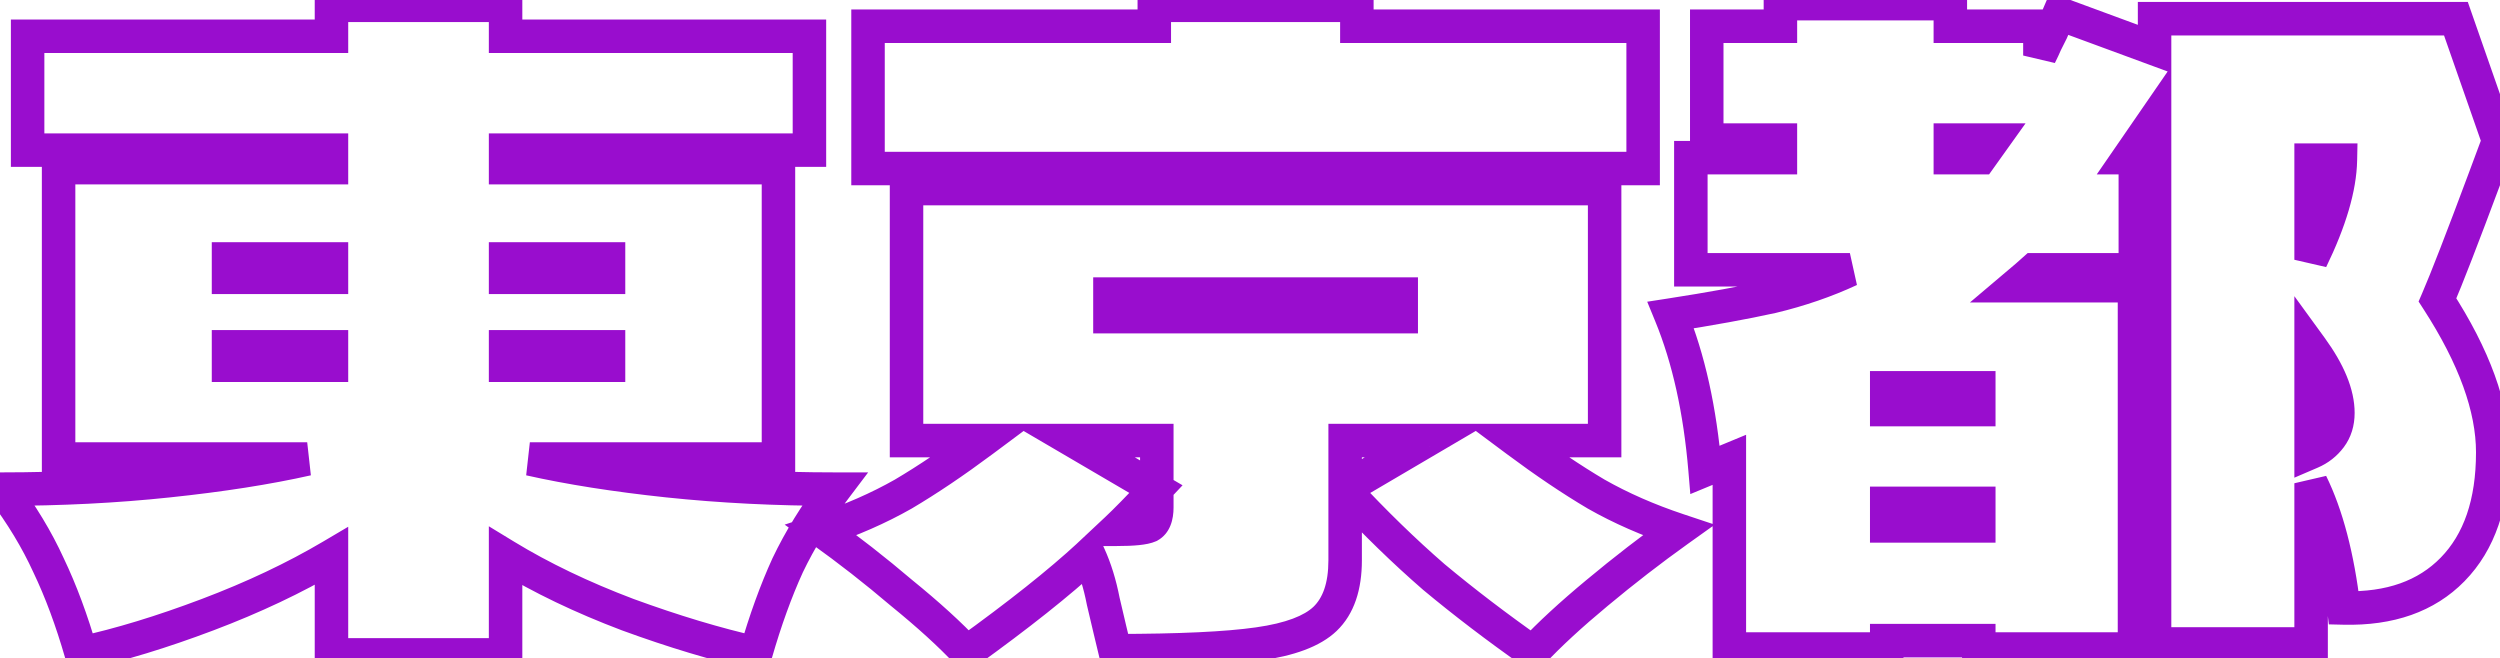 <svg width="448" height="118" viewBox="0 0 448 118" fill="none" xmlns="http://www.w3.org/2000/svg">
<path d="M149.55 87.65L151.944 89.459L155.577 84.65H149.55V87.65ZM141.15 101.3L138.444 100.006L138.432 100.03L138.421 100.054L141.15 101.3ZM135.45 117.05L134.79 119.977L137.55 120.598L138.333 117.881L135.45 117.05ZM112.5 110.15L111.439 112.956L111.454 112.962L111.469 112.967L112.5 110.15ZM90.6 99.65L92.161 97.088L87.6 94.309V99.65H90.6ZM90.6 117.35V120.35H93.6V117.35H90.6ZM59.4 117.35H56.4V120.35H59.4V117.35ZM59.4 99.65H62.4V94.393L57.874 97.067L59.4 99.65ZM37.2 110.15L36.139 107.344L37.2 110.15ZM14.55 117.05L11.667 117.881L12.444 120.578L15.187 119.982L14.55 117.05ZM8.7 101.3L5.971 102.546L5.982 102.57L5.994 102.594L8.7 101.3ZM0.45 87.65V84.65H-5.577L-1.944 89.459L0.45 87.65ZM30.15 86.15L29.836 83.166L29.833 83.167L30.15 86.15ZM55.05 82.25L55.709 85.177L55.05 79.25V82.25ZM10.5 82.25H7.5V85.25H10.5V82.25ZM10.5 30.05V27.05H7.5V30.05H10.5ZM59.4 30.05V33.05H62.4V30.05H59.4ZM59.4 26.9H62.4V23.9H59.4V26.9ZM4.95 26.9H1.95V29.9H4.95V26.9ZM4.95 6.5V3.5H1.95V6.5H4.95ZM59.4 6.5V9.5H62.4V6.5H59.4ZM59.4 0.95V-2.05H56.4V0.95H59.4ZM90.6 0.95H93.6V-2.05H90.6V0.95ZM90.6 6.5H87.6V9.5H90.6V6.5ZM145.05 6.5H148.05V3.5H145.05V6.5ZM145.05 26.9V29.9H148.05V26.9H145.05ZM90.6 26.9V23.9H87.6V26.9H90.6ZM90.6 30.05H87.6V33.05H90.6V30.05ZM139.5 30.05H142.5V27.05H139.5V30.05ZM139.5 82.25V85.25H142.5V82.25H139.5ZM94.95 82.25V79.25L94.29 85.177L94.95 82.25ZM119.7 86.15L119.383 89.133L119.386 89.133L119.7 86.15ZM59.4 49.7V52.7H62.4V49.7H59.4ZM59.4 46.4H62.4V43.4H59.4V46.4ZM40.95 46.4V43.4H37.95V46.4H40.95ZM40.95 49.7H37.95V52.7H40.95V49.7ZM109.05 49.7V52.7H112.05V49.7H109.05ZM109.05 46.4H112.05V43.4H109.05V46.4ZM90.6 46.4V43.4H87.6V46.4H90.6ZM90.6 49.7H87.6V52.7H90.6V49.7ZM59.4 62.15H62.4V59.15H59.4V62.15ZM40.95 62.15V59.15H37.95V62.15H40.95ZM40.95 65.45H37.95V68.45H40.95V65.45ZM59.4 65.45V68.45H62.4V65.45H59.4ZM90.6 62.15V59.15H87.6V62.15H90.6ZM90.6 65.45H87.6V68.45H90.6V65.45ZM109.05 65.45V68.45H112.05V65.45H109.05ZM109.05 62.15H112.05V59.15H109.05V62.15ZM147.156 85.841C143.648 90.485 140.739 95.206 138.444 100.006L143.856 102.594C145.961 98.194 148.652 93.815 151.944 89.459L147.156 85.841ZM138.421 100.054C136.248 104.813 134.3 110.206 132.567 116.219L138.333 117.881C140 112.094 141.852 106.987 143.879 102.546L138.421 100.054ZM136.11 114.123C129.157 112.557 121.633 110.297 113.531 107.333L111.469 112.967C119.767 116.003 127.543 118.343 134.79 119.977L136.11 114.123ZM113.561 107.344C105.506 104.299 98.378 100.877 92.161 97.088L89.039 102.212C95.622 106.223 103.094 109.801 111.439 112.956L113.561 107.344ZM87.6 99.65V117.35H93.6V99.65H87.6ZM90.6 114.35H59.4V120.35H90.6V114.35ZM62.4 117.35V99.65H56.4V117.35H62.4ZM57.874 97.067C51.441 100.868 44.2 104.296 36.139 107.344L38.261 112.956C46.6 109.804 54.158 106.232 60.926 102.233L57.874 97.067ZM36.139 107.344C28.046 110.404 20.639 112.656 13.913 114.118L15.187 119.982C22.261 118.444 29.954 116.096 38.261 112.956L36.139 107.344ZM17.433 116.219C15.696 110.191 13.691 104.782 11.406 100.006L5.994 102.594C8.109 107.018 10.004 112.109 11.667 117.881L17.433 116.219ZM11.429 100.054C9.228 95.234 6.361 90.496 2.844 85.841L-1.944 89.459C1.339 93.803 3.972 98.166 5.971 102.546L11.429 100.054ZM0.45 90.65C10.946 90.65 20.952 90.145 30.467 89.133L29.833 83.167C20.548 84.155 10.754 84.65 0.45 84.65V90.65ZM30.464 89.133C40.047 88.125 48.467 86.809 55.709 85.177L54.391 79.323C47.433 80.891 39.253 82.175 29.836 83.166L30.464 89.133ZM55.05 79.25H10.5V85.25H55.05V79.25ZM13.5 82.25V30.05H7.5V82.25H13.5ZM10.5 33.05H59.4V27.05H10.5V33.05ZM62.4 30.05V26.9H56.4V30.05H62.4ZM59.4 23.9H4.95V29.9H59.4V23.9ZM7.95 26.9V6.5H1.95V26.9H7.95ZM4.95 9.5H59.4V3.5H4.95V9.5ZM62.4 6.5V0.95H56.4V6.5H62.4ZM59.4 3.95H90.6V-2.05H59.4V3.95ZM87.6 0.95V6.5H93.6V0.95H87.6ZM90.6 9.5H145.05V3.5H90.6V9.5ZM142.05 6.5V26.9H148.05V6.5H142.05ZM145.05 23.9H90.6V29.9H145.05V23.9ZM87.6 26.9V30.05H93.6V26.9H87.6ZM90.6 33.05H139.5V27.05H90.6V33.05ZM136.5 30.05V82.25H142.5V30.05H136.5ZM139.5 79.25H94.95V85.25H139.5V79.25ZM94.29 85.177C101.531 86.808 109.9 88.124 119.383 89.133L120.017 83.167C110.7 82.176 102.569 80.892 95.609 79.323L94.29 85.177ZM119.386 89.133C128.999 90.145 139.054 90.65 149.55 90.65V84.65C139.246 84.65 129.401 84.155 120.014 83.166L119.386 89.133ZM62.4 49.7V46.4H56.4V49.7H62.4ZM59.4 43.4H40.95V49.4H59.4V43.4ZM37.95 46.4V49.7H43.95V46.4H37.95ZM40.95 52.7H59.4V46.7H40.95V52.7ZM112.05 49.7V46.4H106.05V49.7H112.05ZM109.05 43.4H90.6V49.4H109.05V43.4ZM87.6 46.4V49.7H93.6V46.4H87.6ZM90.6 52.7H109.05V46.7H90.6V52.7ZM59.4 59.15H40.95V65.15H59.4V59.15ZM37.95 62.15V65.45H43.95V62.15H37.95ZM40.95 68.45H59.4V62.45H40.95V68.45ZM62.4 65.45V62.15H56.4V65.45H62.4ZM87.6 62.15V65.45H93.6V62.15H87.6ZM90.6 68.45H109.05V62.45H90.6V68.45ZM112.05 65.45V62.15H106.05V65.45H112.05ZM109.05 59.15H90.6V65.15H109.05V59.15ZM243.15 4.7H240.15V7.7H243.15V4.7ZM294.45 4.7H297.45V1.7H294.45V4.7ZM294.45 30.2V33.2H297.45V30.2H294.45ZM155.55 30.2H152.55V33.2H155.55V30.2ZM155.55 4.7V1.7H152.55V4.7H155.55ZM206.85 4.7V7.7H209.85V4.7H206.85ZM206.85 0.95V-2.05H203.85V0.95H206.85ZM243.15 0.95H246.15V-2.05H243.15V0.95ZM271.8 78.95V75.95H262.753L270.008 81.356L271.8 78.95ZM286.05 88.55L284.524 91.133L284.546 91.146L284.568 91.158L286.05 88.55ZM300.75 95L302.494 97.441L307.288 94.017L301.699 92.154L300.75 95ZM286.2 106.25L288.116 108.559L288.121 108.555L286.2 106.25ZM274.65 116.9L272.924 119.354L275.056 120.853L276.839 118.952L274.65 116.9ZM256.95 103.4L254.984 105.666L255.006 105.685L255.029 105.705L256.95 103.4ZM241.05 87.95L243.247 85.907L238.05 80.318V87.95H241.05ZM237.45 110.9L239.524 113.068L239.526 113.066L237.45 110.9ZM225.45 115.4L225.033 112.429L225.026 112.43L225.45 115.4ZM199.8 116.6L196.883 117.3L197.435 119.6H199.8V116.6ZM198.9 112.85L201.817 112.15L201.814 112.136L201.81 112.122L198.9 112.85ZM197.7 107.75L194.755 108.32L194.766 108.376L194.778 108.432L197.7 107.75ZM195.15 99.5L197.877 98.25L196.153 94.487L193.113 97.297L195.15 99.5ZM173.25 116.9L171.061 118.952L172.865 120.875L175.004 119.334L173.25 116.9ZM161.55 106.25L159.606 108.535L159.632 108.557L159.658 108.578L161.55 106.25ZM147.15 95L146.201 92.154L140.612 94.017L145.406 97.441L147.15 95ZM161.85 88.55L163.332 91.158L163.354 91.146L163.376 91.133L161.85 88.55ZM176.1 78.95L177.892 81.356L185.147 75.95H176.1V78.95ZM162.45 78.95H159.45V81.95H162.45V78.95ZM162.45 33.8V30.8H159.45V33.8H162.45ZM287.55 33.8H290.55V30.8H287.55V33.8ZM287.55 78.95V81.95H290.55V78.95H287.55ZM251.1 52.7H254.1V49.7H251.1V52.7ZM198.9 52.7V49.7H195.9V52.7H198.9ZM198.9 56.75H195.9V59.75H198.9V56.75ZM251.1 56.75V59.75H254.1V56.75H251.1ZM200.1 94.85L198.048 92.661L192.514 97.85H200.1V94.85ZM205.95 94.25L207.168 96.991L207.29 96.937L207.407 96.873L205.95 94.25ZM207.3 78.95H210.3V75.95H207.3V78.95ZM192.3 78.95V75.95H181.245L190.784 81.538L192.3 78.95ZM207.15 87.65L209.337 89.704L211.912 86.963L208.666 85.061L207.15 87.65ZM241.05 78.95V75.95H238.05V78.95H241.05ZM241.05 87.5H238.05V92.743L242.57 90.087L241.05 87.5ZM255.6 78.95L257.12 81.537L266.627 75.95H255.6V78.95ZM243.15 7.7H294.45V1.7H243.15V7.7ZM291.45 4.7V30.2H297.45V4.7H291.45ZM294.45 27.2H155.55V33.2H294.45V27.2ZM158.55 30.2V4.7H152.55V30.2H158.55ZM155.55 7.7H206.85V1.7H155.55V7.7ZM209.85 4.7V0.95H203.85V4.7H209.85ZM206.85 3.95H243.15V-2.05H206.85V3.95ZM240.15 0.95V4.7H246.15V0.95H240.15ZM270.008 81.356C275.173 85.205 280.013 88.467 284.524 91.133L287.576 85.967C283.287 83.433 278.627 80.295 273.592 76.544L270.008 81.356ZM284.568 91.158C289.157 93.766 294.239 95.992 299.801 97.846L301.699 92.154C296.461 90.408 291.743 88.334 287.532 85.942L284.568 91.158ZM299.006 92.559C294.043 96.104 289.135 99.899 284.279 103.945L288.121 108.555C292.865 104.601 297.657 100.896 302.494 97.441L299.006 92.559ZM284.284 103.941C279.522 107.893 275.573 111.529 272.461 114.848L276.839 118.952C279.727 115.871 283.478 112.407 288.116 108.559L284.284 103.941ZM276.376 114.446C270.035 109.988 264.201 105.537 258.871 101.095L255.029 105.705C260.499 110.263 266.465 114.812 272.924 119.354L276.376 114.446ZM258.916 101.134C253.705 96.612 248.482 91.537 243.247 85.907L238.853 89.993C244.218 95.763 249.595 100.988 254.984 105.666L258.916 101.134ZM238.05 87.95V100.4H244.05V87.95H238.05ZM238.05 100.4C238.05 104.627 236.974 107.201 235.374 108.734L239.526 113.066C242.726 109.999 244.05 105.573 244.05 100.4H238.05ZM235.376 108.732C233.771 110.268 230.55 111.655 225.033 112.429L225.867 118.371C231.75 117.545 236.529 115.932 239.524 113.068L235.376 108.732ZM225.026 112.43C219.646 113.199 211.272 113.6 199.8 113.6V119.6C211.328 119.6 220.054 119.201 225.874 118.37L225.026 112.43ZM202.717 115.9L201.817 112.15L195.983 113.55L196.883 117.3L202.717 115.9ZM201.81 112.122C201.718 111.752 201.326 110.085 200.622 107.068L194.778 108.432C195.475 111.415 195.882 113.148 195.99 113.578L201.81 112.122ZM200.645 107.18C200.008 103.89 199.094 100.905 197.877 98.25L192.423 100.75C193.406 102.895 194.191 105.41 194.755 108.32L200.645 107.18ZM193.113 97.297C187.939 102.081 180.748 107.801 171.496 114.466L175.004 119.334C184.352 112.599 191.761 106.719 197.187 101.703L193.113 97.297ZM175.439 114.848C172.317 111.519 168.308 107.875 163.442 103.922L159.658 108.578C164.392 112.425 168.183 115.881 171.061 118.952L175.439 114.848ZM163.494 103.965C158.731 99.912 153.864 96.109 148.894 92.559L145.406 97.441C150.236 100.891 154.969 104.588 159.606 108.535L163.494 103.965ZM148.099 97.846C153.661 95.992 158.743 93.766 163.332 91.158L160.368 85.942C156.157 88.334 151.439 90.408 146.201 92.154L148.099 97.846ZM163.376 91.133C167.887 88.467 172.727 85.205 177.892 81.356L174.308 76.544C169.273 80.295 164.613 83.433 160.324 85.967L163.376 91.133ZM176.1 75.95H162.45V81.95H176.1V75.95ZM165.45 78.95V33.8H159.45V78.95H165.45ZM162.45 36.8H287.55V30.8H162.45V36.8ZM284.55 33.8V78.95H290.55V33.8H284.55ZM287.55 75.95H271.8V81.95H287.55V75.95ZM251.1 49.7H198.9V55.7H251.1V49.7ZM195.9 52.7V56.75H201.9V52.7H195.9ZM198.9 59.75H251.1V53.75H198.9V59.75ZM254.1 56.75V52.7H248.1V56.75H254.1ZM200.1 97.85C201.655 97.85 203.004 97.799 204.119 97.684C205.161 97.577 206.266 97.392 207.168 96.991L204.732 91.509C204.734 91.508 204.414 91.623 203.506 91.716C202.671 91.801 201.545 91.85 200.1 91.85V97.85ZM207.407 96.873C209.769 95.56 210.3 92.995 210.3 90.95H204.3C204.3 91.565 204.214 91.844 204.186 91.914C204.176 91.938 204.189 91.897 204.248 91.828C204.31 91.754 204.395 91.682 204.493 91.627L207.407 96.873ZM210.3 90.95V78.95H204.3V90.95H210.3ZM207.3 75.95H192.3V81.95H207.3V75.95ZM190.784 81.538L205.634 90.239L208.666 85.061L193.816 76.362L190.784 81.538ZM204.963 85.596C201.871 88.888 199.575 91.23 198.048 92.661L202.152 97.039C203.825 95.47 206.229 93.013 209.337 89.704L204.963 85.596ZM238.05 78.95V87.5H244.05V78.95H238.05ZM242.57 90.087L257.12 81.537L254.08 76.364L239.53 84.913L242.57 90.087ZM255.6 75.95H241.05V81.95H255.6V75.95ZM447.75 25.25L450.562 26.296L450.939 25.282L450.582 24.261L447.75 25.25ZM445.35 31.7L448.161 32.748L448.162 32.746L445.35 31.7ZM436.8 53.75L434.046 52.559L433.409 54.032L434.281 55.38L436.8 53.75ZM439.5 102.05L437.357 99.951L437.356 99.951L439.5 102.05ZM420 108.95L417.021 109.306L417.33 111.887L419.928 111.949L420 108.95ZM414.15 86.6L416.843 85.277L411.15 86.6H414.15ZM414.15 115.4V118.4H417.15V115.4H414.15ZM386.1 115.4H383.1V118.4H386.1V115.4ZM386.1 21.5H389.1V11.857L383.629 19.798L386.1 21.5ZM381.45 28.25L378.979 26.548L375.74 31.25H381.45V28.25ZM382.65 28.25H385.65V25.25H382.65V28.25ZM382.65 48.35V51.35H385.65V48.35H382.65ZM364.5 48.35V45.35H363.359L362.507 46.108L364.5 48.35ZM363.15 49.55L365.088 51.84L365.116 51.816L365.143 51.792L363.15 49.55ZM361.2 51.2L359.262 48.91L353.01 54.2H361.2V51.2ZM382.5 51.2H385.5V48.2H382.5V51.2ZM382.5 116.3V119.3H385.5V116.3H382.5ZM354.6 116.3H351.6V119.3H354.6V116.3ZM354.6 114.8H357.6V111.8H354.6V114.8ZM338.1 114.8V111.8H335.1V114.8H338.1ZM338.1 116.3V119.3H341.1V116.3H338.1ZM309.9 116.3H306.9V119.3H309.9V116.3ZM309.9 82.4H312.9V77.912L308.753 79.628L309.9 82.4ZM305.55 84.2L302.561 84.451L302.905 88.541L306.697 86.972L305.55 84.2ZM299.4 56.45L298.941 53.485L295.18 54.068L296.624 57.589L299.4 56.45ZM317.55 53.15L318.195 56.08L318.222 56.074L318.25 56.067L317.55 53.15ZM331.5 48.35L332.765 51.07L331.5 45.35V48.35ZM303 48.35H300V51.35H303V48.35ZM303 28.25V25.25H300V28.25H303ZM319.05 28.25V31.25H322.05V28.25H319.05ZM319.05 25.1H322.05V22.1H319.05V25.1ZM305.85 25.1H302.85V28.1H305.85V25.1ZM305.85 4.7V1.7H302.85V4.7H305.85ZM319.05 4.7V7.7H322.05V4.7H319.05ZM319.05 0.65V-2.35H316.05V0.65H319.05ZM349.5 0.65H352.5V-2.35H349.5V0.65ZM349.5 4.7H346.5V7.7H349.5V4.7ZM365.55 4.7H368.55V1.7H365.55V4.7ZM365.55 9.95H362.55L368.233 11.292L365.55 9.95ZM366.6 7.7L363.917 6.358L363.877 6.437L363.843 6.518L366.6 7.7ZM367.65 5.6L370.333 6.942L370.373 6.863L370.407 6.782L367.65 5.6ZM369 2.45L370.037 -0.365L367.365 -1.35L366.243 1.268L369 2.45ZM386.1 8.75L385.063 11.565L389.1 13.052V8.75H386.1ZM386.1 3.35V0.35H383.1V3.35H386.1ZM440.1 3.35L442.932 2.361L442.23 0.35H440.1V3.35ZM349.5 25.1V22.1H346.5V25.1H349.5ZM349.5 28.25H346.5V31.25H349.5V28.25ZM354.9 28.25V31.25H356.444L357.341 29.994L354.9 28.25ZM357.15 25.1L359.591 26.844L362.98 22.1H357.15V25.1ZM414.15 28.7V25.7H411.15V28.7H414.15ZM414.15 46.55H411.15L416.849 47.861L414.15 46.55ZM419.4 28.7L422.399 28.761L422.462 25.7H419.4V28.7ZM414.15 81.05H411.15V85.6L415.332 83.807L414.15 81.05ZM417.6 78.35L415.2 76.55L417.6 78.35ZM414.15 62.3L416.576 60.535L411.15 53.074V62.3H414.15ZM338.1 73.4H335.1V76.4H338.1V73.4ZM354.6 73.4V76.4H357.6V73.4H354.6ZM354.6 69.5H357.6V66.5H354.6V69.5ZM338.1 69.5V66.5H335.1V69.5H338.1ZM338.1 90.2V87.2H335.1V90.2H338.1ZM338.1 94.25H335.1V97.25H338.1V94.25ZM354.6 94.25V97.25H357.6V94.25H354.6ZM354.6 90.2H357.6V87.2H354.6V90.2ZM444.938 24.204L442.538 30.654L448.162 32.746L450.562 26.296L444.938 24.204ZM442.539 30.652C438.435 41.663 435.611 48.941 434.046 52.559L439.554 54.941C441.189 51.159 444.065 43.737 448.161 32.748L442.539 30.652ZM434.281 55.38C440.719 65.329 443.7 73.855 443.7 81.05H449.7C449.7 72.245 446.081 62.571 439.319 52.12L434.281 55.38ZM443.7 81.05C443.7 89.63 441.447 95.776 437.357 99.951L441.643 104.149C447.153 98.524 449.7 90.67 449.7 81.05H443.7ZM437.356 99.951C433.371 104.022 427.751 106.136 420.072 105.951L419.928 111.949C428.849 112.164 436.229 109.678 441.644 104.149L437.356 99.951ZM422.979 108.594C421.855 99.198 419.843 91.386 416.843 85.277L411.457 87.923C414.057 93.214 415.945 100.302 417.021 109.306L422.979 108.594ZM411.15 86.6V115.4H417.15V86.6H411.15ZM414.15 112.4H386.1V118.4H414.15V112.4ZM389.1 115.4V21.5H383.1V115.4H389.1ZM383.629 19.798L378.979 26.548L383.921 29.952L388.571 23.202L383.629 19.798ZM381.45 31.25H382.65V25.25H381.45V31.25ZM379.65 28.25V48.35H385.65V28.25H379.65ZM382.65 45.35H364.5V51.35H382.65V45.35ZM362.507 46.108L361.157 47.308L365.143 51.792L366.493 50.592L362.507 46.108ZM361.212 47.26L359.262 48.91L363.138 53.49L365.088 51.84L361.212 47.26ZM361.2 54.2H382.5V48.2H361.2V54.2ZM379.5 51.2V116.3H385.5V51.2H379.5ZM382.5 113.3H354.6V119.3H382.5V113.3ZM357.6 116.3V114.8H351.6V116.3H357.6ZM354.6 111.8H338.1V117.8H354.6V111.8ZM335.1 114.8V116.3H341.1V114.8H335.1ZM338.1 113.3H309.9V119.3H338.1V113.3ZM312.9 116.3V82.4H306.9V116.3H312.9ZM308.753 79.628L304.403 81.428L306.697 86.972L311.047 85.172L308.753 79.628ZM308.539 83.948C307.62 73.023 305.518 63.46 302.176 55.311L296.624 57.589C299.682 65.04 301.68 73.977 302.561 84.451L308.539 83.948ZM299.859 59.415C306.999 58.309 313.114 57.198 318.195 56.08L316.905 50.22C311.986 51.302 306.001 52.392 298.941 53.485L299.859 59.415ZM318.25 56.067C323.428 54.824 328.269 53.161 332.765 51.07L330.235 45.63C326.131 47.539 321.672 49.076 316.85 50.233L318.25 56.067ZM331.5 45.35H303V51.35H331.5V45.35ZM306 48.35V28.25H300V48.35H306ZM303 31.25H319.05V25.25H303V31.25ZM322.05 28.25V25.1H316.05V28.25H322.05ZM319.05 22.1H305.85V28.1H319.05V22.1ZM308.85 25.1V4.7H302.85V25.1H308.85ZM305.85 7.7H319.05V1.7H305.85V7.7ZM322.05 4.7V0.65H316.05V4.7H322.05ZM319.05 3.65H349.5V-2.35H319.05V3.65ZM346.5 0.65V4.7H352.5V0.65H346.5ZM349.5 7.7H365.55V1.7H349.5V7.7ZM362.55 4.7V9.95H368.55V4.7H362.55ZM368.233 11.292C368.655 10.448 369.031 9.644 369.357 8.882L363.843 6.518C363.569 7.156 363.245 7.852 362.867 8.608L368.233 11.292ZM369.283 9.042C369.284 9.04 369.285 9.039 369.286 9.037C369.286 9.035 369.287 9.034 369.288 9.032C369.289 9.031 369.29 9.029 369.29 9.028C369.291 9.026 369.292 9.024 369.293 9.023C369.293 9.021 369.294 9.02 369.295 9.018C369.296 9.017 369.297 9.015 369.297 9.014C369.298 9.012 369.299 9.01 369.3 9.009C369.3 9.007 369.301 9.006 369.302 9.004C369.303 9.003 369.304 9.001 369.304 9C369.305 8.998 369.306 8.996 369.307 8.995C369.307 8.993 369.308 8.992 369.309 8.99C369.31 8.989 369.311 8.987 369.311 8.986C369.312 8.984 369.313 8.982 369.314 8.981C369.314 8.979 369.315 8.978 369.316 8.976C369.317 8.975 369.318 8.973 369.318 8.972C369.319 8.97 369.32 8.968 369.321 8.967C369.321 8.965 369.322 8.964 369.323 8.962C369.324 8.961 369.325 8.959 369.325 8.958C369.326 8.956 369.327 8.955 369.328 8.953C369.328 8.951 369.329 8.95 369.33 8.948C369.331 8.947 369.331 8.945 369.332 8.944C369.333 8.942 369.334 8.941 369.335 8.939C369.335 8.938 369.336 8.936 369.337 8.934C369.338 8.933 369.338 8.931 369.339 8.93C369.34 8.928 369.341 8.927 369.342 8.925C369.342 8.924 369.343 8.922 369.344 8.921C369.345 8.919 369.345 8.917 369.346 8.916C369.347 8.914 369.348 8.913 369.348 8.911C369.349 8.91 369.35 8.908 369.351 8.907C369.352 8.905 369.352 8.904 369.353 8.902C369.354 8.9 369.355 8.899 369.355 8.897C369.356 8.896 369.357 8.894 369.358 8.893C369.358 8.891 369.359 8.89 369.36 8.888C369.361 8.887 369.362 8.885 369.362 8.884C369.363 8.882 369.364 8.881 369.365 8.879C369.365 8.877 369.366 8.876 369.367 8.874C369.368 8.873 369.368 8.871 369.369 8.87C369.37 8.868 369.371 8.867 369.372 8.865C369.372 8.864 369.373 8.862 369.374 8.861C369.375 8.859 369.375 8.857 369.376 8.856C369.377 8.854 369.378 8.853 369.378 8.851C369.379 8.85 369.38 8.848 369.381 8.847C369.381 8.845 369.382 8.844 369.383 8.842C369.384 8.841 369.385 8.839 369.385 8.838C369.386 8.836 369.387 8.835 369.388 8.833C369.388 8.831 369.389 8.83 369.39 8.828C369.391 8.827 369.391 8.825 369.392 8.824C369.393 8.822 369.394 8.821 369.394 8.819C369.395 8.818 369.396 8.816 369.397 8.815C369.398 8.813 369.398 8.812 369.399 8.81C369.4 8.809 369.401 8.807 369.401 8.806C369.402 8.804 369.403 8.803 369.404 8.801C369.404 8.799 369.405 8.798 369.406 8.796C369.407 8.795 369.407 8.793 369.408 8.792C369.409 8.79 369.41 8.789 369.41 8.787C369.411 8.786 369.412 8.784 369.413 8.783C369.414 8.781 369.414 8.78 369.415 8.778C369.416 8.777 369.417 8.775 369.417 8.774C369.418 8.772 369.419 8.771 369.42 8.769C369.42 8.768 369.421 8.766 369.422 8.764C369.423 8.763 369.423 8.761 369.424 8.76C369.425 8.758 369.426 8.757 369.426 8.755C369.427 8.754 369.428 8.752 369.429 8.751C369.429 8.749 369.43 8.748 369.431 8.746C369.432 8.745 369.432 8.743 369.433 8.742C369.434 8.74 369.435 8.739 369.435 8.737C369.436 8.736 369.437 8.734 369.438 8.733C369.439 8.731 369.439 8.73 369.44 8.728C369.441 8.727 369.442 8.725 369.442 8.724C369.443 8.722 369.444 8.721 369.445 8.719C369.445 8.718 369.446 8.716 369.447 8.715C369.448 8.713 369.448 8.712 369.449 8.71C369.45 8.709 369.451 8.707 369.451 8.706C369.452 8.704 369.453 8.703 369.454 8.701C369.454 8.7 369.455 8.698 369.456 8.697C369.457 8.695 369.457 8.694 369.458 8.692C369.459 8.69 369.46 8.689 369.46 8.687C369.461 8.686 369.462 8.684 369.463 8.683C369.463 8.681 369.464 8.68 369.465 8.678C369.466 8.677 369.466 8.675 369.467 8.674C369.468 8.672 369.469 8.671 369.469 8.669C369.47 8.668 369.471 8.666 369.472 8.665C369.472 8.663 369.473 8.662 369.474 8.66C369.475 8.659 369.475 8.657 369.476 8.656C369.477 8.654 369.478 8.653 369.478 8.651C369.479 8.65 369.48 8.648 369.481 8.647C369.481 8.645 369.482 8.644 369.483 8.642C369.484 8.641 369.484 8.639 369.485 8.638C369.486 8.636 369.487 8.635 369.487 8.634C369.488 8.632 369.489 8.631 369.49 8.629C369.49 8.628 369.491 8.626 369.492 8.625C369.493 8.623 369.493 8.622 369.494 8.62C369.495 8.619 369.496 8.617 369.496 8.616C369.497 8.614 369.498 8.613 369.499 8.611C369.499 8.61 369.5 8.608 369.501 8.607C369.502 8.605 369.502 8.604 369.503 8.602C369.504 8.601 369.505 8.599 369.505 8.598C369.506 8.596 369.507 8.595 369.507 8.593C369.508 8.592 369.509 8.59 369.51 8.589C369.51 8.587 369.511 8.586 369.512 8.584C369.513 8.583 369.513 8.581 369.514 8.58C369.515 8.578 369.516 8.577 369.516 8.575C369.517 8.574 369.518 8.572 369.519 8.571C369.519 8.569 369.52 8.568 369.521 8.567C369.522 8.565 369.522 8.564 369.523 8.562C369.524 8.561 369.525 8.559 369.525 8.558C369.526 8.556 369.527 8.555 369.528 8.553C369.528 8.552 369.529 8.55 369.53 8.549C369.53 8.547 369.531 8.546 369.532 8.544C369.533 8.543 369.533 8.541 369.534 8.54C369.535 8.538 369.536 8.537 369.536 8.535C369.537 8.534 369.538 8.532 369.539 8.531C369.539 8.53 369.54 8.528 369.541 8.527C369.542 8.525 369.542 8.524 369.543 8.522C369.544 8.521 369.545 8.519 369.545 8.518C369.546 8.516 369.547 8.515 369.547 8.513C369.548 8.512 369.549 8.51 369.55 8.509C369.55 8.507 369.551 8.506 369.552 8.504C369.553 8.503 369.553 8.502 369.554 8.5C369.555 8.499 369.556 8.497 369.556 8.496C369.557 8.494 369.558 8.493 369.559 8.491C369.559 8.49 369.56 8.488 369.561 8.487C369.561 8.485 369.562 8.484 369.563 8.482C369.564 8.481 369.564 8.479 369.565 8.478C369.566 8.477 369.567 8.475 369.567 8.474C369.568 8.472 369.569 8.471 369.57 8.469C369.57 8.468 369.571 8.466 369.572 8.465C369.572 8.463 369.573 8.462 369.574 8.46C369.575 8.459 369.575 8.457 369.576 8.456C369.577 8.455 369.578 8.453 369.578 8.452C369.579 8.45 369.58 8.449 369.581 8.447C369.581 8.446 369.582 8.444 369.583 8.443C369.583 8.441 369.584 8.44 369.585 8.438C369.586 8.437 369.586 8.436 369.587 8.434C369.588 8.433 369.589 8.431 369.589 8.43C369.59 8.428 369.591 8.427 369.591 8.425C369.592 8.424 369.593 8.422 369.594 8.421C369.594 8.419 369.595 8.418 369.596 8.417C369.597 8.415 369.597 8.414 369.598 8.412C369.599 8.411 369.599 8.409 369.6 8.408C369.601 8.406 369.602 8.405 369.602 8.403C369.603 8.402 369.604 8.401 369.605 8.399C369.605 8.398 369.606 8.396 369.607 8.395C369.607 8.393 369.608 8.392 369.609 8.39C369.61 8.389 369.61 8.387 369.611 8.386C369.612 8.385 369.613 8.383 369.613 8.382C369.614 8.38 369.615 8.379 369.615 8.377C369.616 8.376 369.617 8.374 369.618 8.373C369.618 8.371 369.619 8.37 369.62 8.369C369.621 8.367 369.621 8.366 369.622 8.364C369.623 8.363 369.623 8.361 369.624 8.36C369.625 8.358 369.626 8.357 369.626 8.356C369.627 8.354 369.628 8.353 369.628 8.351C369.629 8.35 369.63 8.348 369.631 8.347C369.631 8.345 369.632 8.344 369.633 8.343C369.634 8.341 369.634 8.34 369.635 8.338C369.636 8.337 369.636 8.335 369.637 8.334C369.638 8.332 369.639 8.331 369.639 8.33C369.64 8.328 369.641 8.327 369.641 8.325C369.642 8.324 369.643 8.322 369.644 8.321C369.644 8.319 369.645 8.318 369.646 8.317C369.647 8.315 369.647 8.314 369.648 8.312C369.649 8.311 369.649 8.309 369.65 8.308C369.651 8.307 369.652 8.305 369.652 8.304C369.653 8.302 369.654 8.301 369.654 8.299C369.655 8.298 369.656 8.296 369.657 8.295C369.657 8.294 369.658 8.292 369.659 8.291C369.659 8.289 369.66 8.288 369.661 8.286C369.662 8.285 369.662 8.284 369.663 8.282C369.664 8.281 369.664 8.279 369.665 8.278C369.666 8.276 369.667 8.275 369.667 8.274C369.668 8.272 369.669 8.271 369.669 8.269C369.67 8.268 369.671 8.266 369.672 8.265C369.672 8.264 369.673 8.262 369.674 8.261C369.674 8.259 369.675 8.258 369.676 8.256C369.677 8.255 369.677 8.254 369.678 8.252C369.679 8.251 369.679 8.249 369.68 8.248C369.681 8.246 369.682 8.245 369.682 8.244C369.683 8.242 369.684 8.241 369.684 8.239C369.685 8.238 369.686 8.236 369.687 8.235C369.687 8.234 369.688 8.232 369.689 8.231C369.689 8.229 369.69 8.228 369.691 8.226C369.692 8.225 369.692 8.224 369.693 8.222C369.694 8.221 369.694 8.219 369.695 8.218C369.696 8.216 369.697 8.215 369.697 8.214C369.698 8.212 369.699 8.211 369.699 8.209C369.7 8.208 369.701 8.207 369.702 8.205C369.702 8.204 369.703 8.202 369.704 8.201C369.704 8.199 369.705 8.198 369.706 8.197C369.707 8.195 369.707 8.194 369.708 8.192C369.709 8.191 369.709 8.189 369.71 8.188C369.711 8.187 369.711 8.185 369.712 8.184C369.713 8.182 369.714 8.181 369.714 8.18C369.715 8.178 369.716 8.177 369.716 8.175C369.717 8.174 369.718 8.172 369.719 8.171C369.719 8.17 369.72 8.168 369.721 8.167C369.721 8.165 369.722 8.164 369.723 8.163C369.724 8.161 369.724 8.16 369.725 8.158C369.726 8.157 369.726 8.156 369.727 8.154C369.728 8.153 369.728 8.151 369.729 8.15C369.73 8.149 369.731 8.147 369.731 8.146C369.732 8.144 369.733 8.143 369.733 8.141C369.734 8.14 369.735 8.139 369.735 8.137C369.736 8.136 369.737 8.134 369.738 8.133C369.738 8.132 369.739 8.13 369.74 8.129C369.74 8.127 369.741 8.126 369.742 8.125C369.743 8.123 369.743 8.122 369.744 8.12C369.745 8.119 369.745 8.118 369.746 8.116C369.747 8.115 369.747 8.113 369.748 8.112C369.749 8.111 369.75 8.109 369.75 8.108C369.751 8.106 369.752 8.105 369.752 8.104C369.753 8.102 369.754 8.101 369.754 8.099C369.755 8.098 369.756 8.097 369.757 8.095C369.757 8.094 369.758 8.092 369.759 8.091C369.759 8.09 369.76 8.088 369.761 8.087C369.761 8.085 369.762 8.084 369.763 8.083C369.764 8.081 369.764 8.08 369.765 8.078C369.766 8.077 369.766 8.076 369.767 8.074C369.768 8.073 369.768 8.071 369.769 8.07C369.77 8.069 369.771 8.067 369.771 8.066C369.772 8.064 369.773 8.063 369.773 8.062C369.774 8.06 369.775 8.059 369.775 8.057C369.776 8.056 369.777 8.055 369.777 8.053C369.778 8.052 369.779 8.05 369.78 8.049C369.78 8.048 369.781 8.046 369.782 8.045C369.782 8.043 369.783 8.042 369.784 8.041C369.784 8.039 369.785 8.038 369.786 8.037C369.787 8.035 369.787 8.034 369.788 8.032C369.789 8.031 369.789 8.03 369.79 8.028C369.791 8.027 369.791 8.025 369.792 8.024C369.793 8.023 369.793 8.021 369.794 8.02C369.795 8.018 369.796 8.017 369.796 8.016C369.797 8.014 369.798 8.013 369.798 8.012C369.799 8.01 369.8 8.009 369.8 8.007C369.801 8.006 369.802 8.005 369.802 8.003C369.803 8.002 369.804 8.001 369.805 7.999C369.805 7.998 369.806 7.996 369.807 7.995C369.807 7.994 369.808 7.992 369.809 7.991C369.809 7.989 369.81 7.988 369.811 7.987C369.811 7.985 369.812 7.984 369.813 7.983C369.814 7.981 369.814 7.98 369.815 7.978C369.816 7.977 369.816 7.976 369.817 7.974C369.818 7.973 369.818 7.972 369.819 7.97C369.82 7.969 369.82 7.967 369.821 7.966C369.822 7.965 369.822 7.963 369.823 7.962C369.824 7.961 369.825 7.959 369.825 7.958C369.826 7.956 369.827 7.955 369.827 7.954C369.828 7.952 369.829 7.951 369.829 7.95C369.83 7.948 369.831 7.947 369.831 7.945C369.832 7.944 369.833 7.943 369.833 7.941C369.834 7.94 369.835 7.939 369.836 7.937C369.836 7.936 369.837 7.934 369.838 7.933C369.838 7.932 369.839 7.93 369.84 7.929C369.84 7.928 369.841 7.926 369.842 7.925C369.842 7.923 369.843 7.922 369.844 7.921C369.844 7.919 369.845 7.918 369.846 7.917C369.846 7.915 369.847 7.914 369.848 7.913C369.849 7.911 369.849 7.91 369.85 7.908C369.851 7.907 369.851 7.906 369.852 7.904C369.853 7.903 369.853 7.902 369.854 7.9C369.855 7.899 369.855 7.898 369.856 7.896C369.857 7.895 369.857 7.893 369.858 7.892C369.859 7.891 369.859 7.889 369.86 7.888C369.861 7.887 369.861 7.885 369.862 7.884C369.863 7.883 369.864 7.881 369.864 7.88C369.865 7.878 369.866 7.877 369.866 7.876C369.867 7.874 369.868 7.873 369.868 7.872C369.869 7.87 369.87 7.869 369.87 7.868C369.871 7.866 369.872 7.865 369.872 7.864C369.873 7.862 369.874 7.861 369.874 7.859C369.875 7.858 369.876 7.857 369.876 7.855C369.877 7.854 369.878 7.853 369.878 7.851C369.879 7.85 369.88 7.849 369.88 7.847C369.881 7.846 369.882 7.845 369.883 7.843C369.883 7.842 369.884 7.84 369.885 7.839C369.885 7.838 369.886 7.836 369.887 7.835C369.887 7.834 369.888 7.832 369.889 7.831C369.889 7.83 369.89 7.828 369.891 7.827C369.891 7.826 369.892 7.824 369.893 7.823C369.893 7.822 369.894 7.82 369.895 7.819C369.895 7.818 369.896 7.816 369.897 7.815C369.897 7.813 369.898 7.812 369.899 7.811C369.899 7.809 369.9 7.808 369.901 7.807C369.901 7.805 369.902 7.804 369.903 7.803C369.903 7.801 369.904 7.8 369.905 7.799C369.905 7.797 369.906 7.796 369.907 7.795C369.907 7.793 369.908 7.792 369.909 7.791C369.909 7.789 369.91 7.788 369.911 7.787C369.911 7.785 369.912 7.784 369.913 7.783C369.914 7.781 369.914 7.78 369.915 7.779C369.916 7.777 369.916 7.776 369.917 7.774C369.918 7.773 369.918 7.772 369.919 7.77C369.92 7.769 369.92 7.768 369.921 7.766C369.922 7.765 369.922 7.764 369.923 7.762C369.924 7.761 369.924 7.76 369.925 7.758C369.926 7.757 369.926 7.756 369.927 7.754C369.928 7.753 369.928 7.752 369.929 7.75C369.93 7.749 369.93 7.748 369.931 7.746C369.932 7.745 369.932 7.744 369.933 7.742C369.934 7.741 369.934 7.74 369.935 7.738C369.936 7.737 369.936 7.736 369.937 7.734C369.938 7.733 369.938 7.732 369.939 7.73C369.94 7.729 369.94 7.728 369.941 7.726C369.942 7.725 369.942 7.724 369.943 7.722C369.944 7.721 369.944 7.72 369.945 7.718C369.946 7.717 369.946 7.716 369.947 7.714C369.948 7.713 369.948 7.712 369.949 7.71C369.95 7.709 369.95 7.708 369.951 7.706C369.952 7.705 369.952 7.704 369.953 7.702C369.954 7.701 369.954 7.7 369.955 7.698C369.956 7.697 369.956 7.696 369.957 7.695C369.958 7.693 369.958 7.692 369.959 7.691C369.96 7.689 369.96 7.688 369.961 7.687C369.961 7.685 369.962 7.684 369.963 7.683C369.963 7.681 369.964 7.68 369.965 7.679C369.965 7.677 369.966 7.676 369.967 7.675C369.967 7.673 369.968 7.672 369.969 7.671C369.969 7.669 369.97 7.668 369.971 7.667C369.971 7.665 369.972 7.664 369.973 7.663C369.973 7.661 369.974 7.66 369.975 7.659C369.975 7.657 369.976 7.656 369.977 7.655C369.977 7.654 369.978 7.652 369.979 7.651C369.979 7.65 369.98 7.648 369.981 7.647C369.981 7.646 369.982 7.644 369.983 7.643C369.983 7.642 369.984 7.64 369.985 7.639C369.985 7.638 369.986 7.636 369.987 7.635C369.987 7.634 369.988 7.633 369.988 7.631C369.989 7.63 369.99 7.629 369.99 7.627C369.991 7.626 369.992 7.625 369.992 7.623C369.993 7.622 369.994 7.621 369.994 7.619C369.995 7.618 369.996 7.617 369.996 7.615C369.997 7.614 369.998 7.613 369.998 7.612C369.999 7.61 370 7.609 370 7.608C370.001 7.606 370.002 7.605 370.002 7.604C370.003 7.602 370.004 7.601 370.004 7.6C370.005 7.598 370.006 7.597 370.006 7.596C370.007 7.595 370.007 7.593 370.008 7.592C370.009 7.591 370.009 7.589 370.01 7.588C370.011 7.587 370.011 7.585 370.012 7.584C370.013 7.583 370.013 7.581 370.014 7.58C370.015 7.579 370.015 7.578 370.016 7.576C370.017 7.575 370.017 7.574 370.018 7.572C370.019 7.571 370.019 7.57 370.02 7.568C370.021 7.567 370.021 7.566 370.022 7.565C370.022 7.563 370.023 7.562 370.024 7.561C370.024 7.559 370.025 7.558 370.026 7.557C370.026 7.555 370.027 7.554 370.028 7.553C370.028 7.552 370.029 7.55 370.03 7.549C370.03 7.548 370.031 7.546 370.032 7.545C370.032 7.544 370.033 7.543 370.034 7.541C370.034 7.54 370.035 7.539 370.035 7.537C370.036 7.536 370.037 7.535 370.037 7.533C370.038 7.532 370.039 7.531 370.039 7.53C370.04 7.528 370.041 7.527 370.041 7.526C370.042 7.524 370.043 7.523 370.043 7.522C370.044 7.521 370.044 7.519 370.045 7.518C370.046 7.517 370.046 7.515 370.047 7.514C370.048 7.513 370.048 7.511 370.049 7.51C370.05 7.509 370.05 7.508 370.051 7.506C370.052 7.505 370.052 7.504 370.053 7.502C370.054 7.501 370.054 7.5 370.055 7.499C370.055 7.497 370.056 7.496 370.057 7.495C370.057 7.493 370.058 7.492 370.059 7.491C370.059 7.49 370.06 7.488 370.061 7.487C370.061 7.486 370.062 7.484 370.063 7.483C370.063 7.482 370.064 7.481 370.064 7.479C370.065 7.478 370.066 7.477 370.066 7.475C370.067 7.474 370.068 7.473 370.068 7.472C370.069 7.47 370.07 7.469 370.07 7.468C370.071 7.466 370.072 7.465 370.072 7.464C370.073 7.463 370.073 7.461 370.074 7.46C370.075 7.459 370.075 7.458 370.076 7.456C370.077 7.455 370.077 7.454 370.078 7.452C370.079 7.451 370.079 7.45 370.08 7.449C370.08 7.447 370.081 7.446 370.082 7.445C370.082 7.443 370.083 7.442 370.084 7.441C370.084 7.44 370.085 7.438 370.086 7.437C370.086 7.436 370.087 7.435 370.087 7.433C370.088 7.432 370.089 7.431 370.089 7.429C370.09 7.428 370.091 7.427 370.091 7.426C370.092 7.424 370.093 7.423 370.093 7.422C370.094 7.421 370.094 7.419 370.095 7.418C370.096 7.417 370.096 7.415 370.097 7.414C370.098 7.413 370.098 7.412 370.099 7.41C370.1 7.409 370.1 7.408 370.101 7.407C370.101 7.405 370.102 7.404 370.103 7.403C370.103 7.402 370.104 7.4 370.105 7.399C370.105 7.398 370.106 7.396 370.107 7.395C370.107 7.394 370.108 7.393 370.108 7.391C370.109 7.39 370.11 7.389 370.11 7.388C370.111 7.386 370.112 7.385 370.112 7.384C370.113 7.383 370.113 7.381 370.114 7.38C370.115 7.379 370.115 7.377 370.116 7.376C370.117 7.375 370.117 7.374 370.118 7.372C370.119 7.371 370.119 7.37 370.12 7.369C370.12 7.367 370.121 7.366 370.122 7.365C370.122 7.364 370.123 7.362 370.124 7.361C370.124 7.36 370.125 7.359 370.125 7.357C370.126 7.356 370.127 7.355 370.127 7.354C370.128 7.352 370.129 7.351 370.129 7.35C370.13 7.348 370.13 7.347 370.131 7.346C370.132 7.345 370.132 7.343 370.133 7.342C370.134 7.341 370.134 7.34 370.135 7.338C370.136 7.337 370.136 7.336 370.137 7.335C370.137 7.333 370.138 7.332 370.139 7.331C370.139 7.33 370.14 7.328 370.141 7.327C370.141 7.326 370.142 7.325 370.142 7.323C370.143 7.322 370.144 7.321 370.144 7.32C370.145 7.318 370.146 7.317 370.146 7.316C370.147 7.315 370.147 7.313 370.148 7.312C370.149 7.311 370.149 7.31 370.15 7.308C370.151 7.307 370.151 7.306 370.152 7.305C370.152 7.303 370.153 7.302 370.154 7.301C370.154 7.3 370.155 7.298 370.156 7.297C370.156 7.296 370.157 7.295 370.157 7.293C370.158 7.292 370.159 7.291 370.159 7.29C370.16 7.288 370.161 7.287 370.161 7.286C370.162 7.285 370.162 7.283 370.163 7.282C370.164 7.281 370.164 7.28 370.165 7.278C370.165 7.277 370.166 7.276 370.167 7.275C370.167 7.274 370.168 7.272 370.169 7.271C370.169 7.27 370.17 7.269 370.17 7.267C370.171 7.266 370.172 7.265 370.172 7.264C370.173 7.262 370.174 7.261 370.174 7.26C370.175 7.259 370.175 7.257 370.176 7.256C370.177 7.255 370.177 7.254 370.178 7.252C370.178 7.251 370.179 7.25 370.18 7.249C370.18 7.247 370.181 7.246 370.182 7.245C370.182 7.244 370.183 7.243 370.183 7.241C370.184 7.24 370.185 7.239 370.185 7.238C370.186 7.236 370.187 7.235 370.187 7.234C370.188 7.233 370.188 7.231 370.189 7.23C370.19 7.229 370.19 7.228 370.191 7.227C370.191 7.225 370.192 7.224 370.193 7.223C370.193 7.222 370.194 7.22 370.195 7.219C370.195 7.218 370.196 7.217 370.196 7.215C370.197 7.214 370.198 7.213 370.198 7.212C370.199 7.211 370.199 7.209 370.2 7.208C370.201 7.207 370.201 7.206 370.202 7.204C370.203 7.203 370.203 7.202 370.204 7.201C370.204 7.199 370.205 7.198 370.206 7.197C370.206 7.196 370.207 7.195 370.207 7.193C370.208 7.192 370.209 7.191 370.209 7.19C370.21 7.188 370.211 7.187 370.211 7.186C370.212 7.185 370.212 7.184 370.213 7.182C370.214 7.181 370.214 7.18 370.215 7.179C370.215 7.177 370.216 7.176 370.217 7.175C370.217 7.174 370.218 7.173 370.218 7.171C370.219 7.17 370.22 7.169 370.22 7.168C370.221 7.166 370.221 7.165 370.222 7.164C370.223 7.163 370.223 7.162 370.224 7.16C370.225 7.159 370.225 7.158 370.226 7.157C370.226 7.155 370.227 7.154 370.228 7.153C370.228 7.152 370.229 7.151 370.229 7.149C370.23 7.148 370.231 7.147 370.231 7.146C370.232 7.145 370.232 7.143 370.233 7.142C370.234 7.141 370.234 7.14 370.235 7.138C370.235 7.137 370.236 7.136 370.237 7.135C370.237 7.134 370.238 7.132 370.239 7.131C370.239 7.13 370.24 7.129 370.24 7.128C370.241 7.126 370.242 7.125 370.242 7.124C370.243 7.123 370.243 7.121 370.244 7.12C370.245 7.119 370.245 7.118 370.246 7.117C370.246 7.115 370.247 7.114 370.248 7.113C370.248 7.112 370.249 7.111 370.249 7.109C370.25 7.108 370.251 7.107 370.251 7.106C370.252 7.105 370.252 7.103 370.253 7.102C370.254 7.101 370.254 7.1 370.255 7.099C370.255 7.097 370.256 7.096 370.257 7.095C370.257 7.094 370.258 7.093 370.258 7.091C370.259 7.09 370.26 7.089 370.26 7.088C370.261 7.086 370.261 7.085 370.262 7.084C370.263 7.083 370.263 7.082 370.264 7.08C370.264 7.079 370.265 7.078 370.266 7.077C370.266 7.076 370.267 7.074 370.267 7.073C370.268 7.072 370.269 7.071 370.269 7.07C370.27 7.068 370.27 7.067 370.271 7.066C370.272 7.065 370.272 7.064 370.273 7.062C370.273 7.061 370.274 7.06 370.275 7.059C370.275 7.058 370.276 7.056 370.276 7.055C370.277 7.054 370.278 7.053 370.278 7.052C370.279 7.051 370.279 7.049 370.28 7.048C370.281 7.047 370.281 7.046 370.282 7.045C370.282 7.043 370.283 7.042 370.284 7.041C370.284 7.04 370.285 7.039 370.285 7.037C370.286 7.036 370.287 7.035 370.287 7.034C370.288 7.033 370.288 7.031 370.289 7.03C370.29 7.029 370.29 7.028 370.291 7.027C370.291 7.025 370.292 7.024 370.293 7.023C370.293 7.022 370.294 7.021 370.294 7.02C370.295 7.018 370.296 7.017 370.296 7.016C370.297 7.015 370.297 7.014 370.298 7.012C370.298 7.011 370.299 7.01 370.3 7.009C370.3 7.008 370.301 7.006 370.301 7.005C370.302 7.004 370.303 7.003 370.303 7.002C370.304 7.001 370.304 6.999 370.305 6.998C370.306 6.997 370.306 6.996 370.307 6.995C370.307 6.993 370.308 6.992 370.309 6.991C370.309 6.99 370.31 6.989 370.31 6.988C370.311 6.986 370.312 6.985 370.312 6.984C370.313 6.983 370.313 6.982 370.314 6.98C370.314 6.979 370.315 6.978 370.316 6.977C370.316 6.976 370.317 6.975 370.317 6.973C370.318 6.972 370.319 6.971 370.319 6.97C370.32 6.969 370.32 6.967 370.321 6.966C370.322 6.965 370.322 6.964 370.323 6.963C370.323 6.962 370.324 6.96 370.324 6.959C370.325 6.958 370.326 6.957 370.326 6.956C370.327 6.955 370.327 6.953 370.328 6.952C370.329 6.951 370.329 6.95 370.33 6.949C370.33 6.947 370.331 6.946 370.332 6.945C370.332 6.944 370.333 6.943 370.333 6.942L364.967 4.258C364.966 4.26 364.966 4.261 364.965 4.262C364.964 4.263 364.964 4.264 364.963 4.265C364.963 4.267 364.962 4.268 364.961 4.269C364.961 4.27 364.96 4.271 364.96 4.272C364.959 4.274 364.958 4.275 364.958 4.276C364.957 4.277 364.957 4.278 364.956 4.279C364.956 4.281 364.955 4.282 364.954 4.283C364.954 4.284 364.953 4.285 364.953 4.287C364.952 4.288 364.951 4.289 364.951 4.29C364.95 4.291 364.95 4.292 364.949 4.294C364.948 4.295 364.948 4.296 364.947 4.297C364.947 4.298 364.946 4.3 364.946 4.301C364.945 4.302 364.944 4.303 364.944 4.304C364.943 4.305 364.943 4.307 364.942 4.308C364.941 4.309 364.941 4.31 364.94 4.311C364.94 4.313 364.939 4.314 364.938 4.315C364.938 4.316 364.937 4.317 364.937 4.318C364.936 4.32 364.935 4.321 364.935 4.322C364.934 4.323 364.934 4.324 364.933 4.326C364.933 4.327 364.932 4.328 364.931 4.329C364.931 4.33 364.93 4.332 364.93 4.333C364.929 4.334 364.928 4.335 364.928 4.336C364.927 4.337 364.927 4.339 364.926 4.34C364.925 4.341 364.925 4.342 364.924 4.343C364.924 4.345 364.923 4.346 364.922 4.347C364.922 4.348 364.921 4.349 364.921 4.351C364.92 4.352 364.919 4.353 364.919 4.354C364.918 4.355 364.918 4.356 364.917 4.358C364.916 4.359 364.916 4.36 364.915 4.361C364.915 4.362 364.914 4.364 364.913 4.365C364.913 4.366 364.912 4.367 364.912 4.368C364.911 4.37 364.91 4.371 364.91 4.372C364.909 4.373 364.909 4.374 364.908 4.376C364.908 4.377 364.907 4.378 364.906 4.379C364.906 4.38 364.905 4.382 364.905 4.383C364.904 4.384 364.903 4.385 364.903 4.386C364.902 4.388 364.901 4.389 364.901 4.39C364.9 4.391 364.9 4.392 364.899 4.394C364.898 4.395 364.898 4.396 364.897 4.397C364.897 4.398 364.896 4.4 364.896 4.401C364.895 4.402 364.894 4.403 364.894 4.404C364.893 4.406 364.892 4.407 364.892 4.408C364.891 4.409 364.891 4.41 364.89 4.412C364.889 4.413 364.889 4.414 364.888 4.415C364.888 4.416 364.887 4.418 364.886 4.419C364.886 4.42 364.885 4.421 364.885 4.422C364.884 4.424 364.883 4.425 364.883 4.426C364.882 4.427 364.882 4.429 364.881 4.43C364.88 4.431 364.88 4.432 364.879 4.433C364.879 4.435 364.878 4.436 364.877 4.437C364.877 4.438 364.876 4.439 364.876 4.441C364.875 4.442 364.874 4.443 364.874 4.444C364.873 4.445 364.873 4.447 364.872 4.448C364.871 4.449 364.871 4.45 364.87 4.452C364.87 4.453 364.869 4.454 364.868 4.455C364.868 4.456 364.867 4.458 364.866 4.459C364.866 4.46 364.865 4.461 364.865 4.462C364.864 4.464 364.863 4.465 364.863 4.466C364.862 4.467 364.862 4.469 364.861 4.47C364.86 4.471 364.86 4.472 364.859 4.473C364.859 4.475 364.858 4.476 364.857 4.477C364.857 4.478 364.856 4.479 364.856 4.481C364.855 4.482 364.854 4.483 364.854 4.484C364.853 4.486 364.852 4.487 364.852 4.488C364.851 4.489 364.851 4.49 364.85 4.492C364.849 4.493 364.849 4.494 364.848 4.495C364.848 4.497 364.847 4.498 364.846 4.499C364.846 4.5 364.845 4.501 364.845 4.503C364.844 4.504 364.843 4.505 364.843 4.506C364.842 4.508 364.841 4.509 364.841 4.51C364.84 4.511 364.84 4.513 364.839 4.514C364.838 4.515 364.838 4.516 364.837 4.517C364.837 4.519 364.836 4.52 364.835 4.521C364.835 4.522 364.834 4.524 364.834 4.525C364.833 4.526 364.832 4.527 364.832 4.528C364.831 4.53 364.83 4.531 364.83 4.532C364.829 4.533 364.829 4.535 364.828 4.536C364.827 4.537 364.827 4.538 364.826 4.54C364.826 4.541 364.825 4.542 364.824 4.543C364.824 4.544 364.823 4.546 364.822 4.547C364.822 4.548 364.821 4.549 364.821 4.551C364.82 4.552 364.819 4.553 364.819 4.554C364.818 4.556 364.818 4.557 364.817 4.558C364.816 4.559 364.816 4.561 364.815 4.562C364.814 4.563 364.814 4.564 364.813 4.565C364.813 4.567 364.812 4.568 364.811 4.569C364.811 4.57 364.81 4.572 364.809 4.573C364.809 4.574 364.808 4.575 364.808 4.577C364.807 4.578 364.806 4.579 364.806 4.58C364.805 4.582 364.805 4.583 364.804 4.584C364.803 4.585 364.803 4.587 364.802 4.588C364.801 4.589 364.801 4.59 364.8 4.591C364.8 4.593 364.799 4.594 364.798 4.595C364.798 4.596 364.797 4.598 364.796 4.599C364.796 4.6 364.795 4.601 364.795 4.603C364.794 4.604 364.793 4.605 364.793 4.606C364.792 4.608 364.791 4.609 364.791 4.61C364.79 4.611 364.79 4.613 364.789 4.614C364.788 4.615 364.788 4.616 364.787 4.618C364.786 4.619 364.786 4.62 364.785 4.621C364.785 4.623 364.784 4.624 364.783 4.625C364.783 4.626 364.782 4.628 364.781 4.629C364.781 4.63 364.78 4.631 364.78 4.633C364.779 4.634 364.778 4.635 364.778 4.636C364.777 4.638 364.776 4.639 364.776 4.64C364.775 4.641 364.775 4.643 364.774 4.644C364.773 4.645 364.773 4.646 364.772 4.648C364.771 4.649 364.771 4.65 364.77 4.651C364.77 4.653 364.769 4.654 364.768 4.655C364.768 4.656 364.767 4.658 364.766 4.659C364.766 4.66 364.765 4.661 364.765 4.663C364.764 4.664 364.763 4.665 364.763 4.666C364.762 4.668 364.761 4.669 364.761 4.67C364.76 4.671 364.76 4.673 364.759 4.674C364.758 4.675 364.758 4.677 364.757 4.678C364.756 4.679 364.756 4.68 364.755 4.682C364.754 4.683 364.754 4.684 364.753 4.685C364.753 4.687 364.752 4.688 364.751 4.689C364.751 4.69 364.75 4.692 364.749 4.693C364.749 4.694 364.748 4.695 364.748 4.697C364.747 4.698 364.746 4.699 364.746 4.7C364.745 4.702 364.744 4.703 364.744 4.704C364.743 4.706 364.742 4.707 364.742 4.708C364.741 4.709 364.741 4.711 364.74 4.712C364.739 4.713 364.739 4.714 364.738 4.716C364.737 4.717 364.737 4.718 364.736 4.719C364.736 4.721 364.735 4.722 364.734 4.723C364.734 4.725 364.733 4.726 364.732 4.727C364.732 4.728 364.731 4.73 364.73 4.731C364.73 4.732 364.729 4.733 364.729 4.735C364.728 4.736 364.727 4.737 364.727 4.739C364.726 4.74 364.725 4.741 364.725 4.742C364.724 4.744 364.723 4.745 364.723 4.746C364.722 4.747 364.722 4.749 364.721 4.75C364.72 4.751 364.72 4.753 364.719 4.754C364.718 4.755 364.718 4.756 364.717 4.758C364.716 4.759 364.716 4.76 364.715 4.761C364.715 4.763 364.714 4.764 364.713 4.765C364.713 4.767 364.712 4.768 364.711 4.769C364.711 4.77 364.71 4.772 364.709 4.773C364.709 4.774 364.708 4.776 364.707 4.777C364.707 4.778 364.706 4.779 364.706 4.781C364.705 4.782 364.704 4.783 364.704 4.784C364.703 4.786 364.702 4.787 364.702 4.788C364.701 4.79 364.7 4.791 364.7 4.792C364.699 4.793 364.699 4.795 364.698 4.796C364.697 4.797 364.697 4.799 364.696 4.8C364.695 4.801 364.695 4.802 364.694 4.804C364.693 4.805 364.693 4.806 364.692 4.808C364.691 4.809 364.691 4.81 364.69 4.811C364.69 4.813 364.689 4.814 364.688 4.815C364.688 4.817 364.687 4.818 364.686 4.819C364.686 4.82 364.685 4.822 364.684 4.823C364.684 4.824 364.683 4.826 364.682 4.827C364.682 4.828 364.681 4.829 364.681 4.831C364.68 4.832 364.679 4.833 364.679 4.835C364.678 4.836 364.677 4.837 364.677 4.839C364.676 4.84 364.675 4.841 364.675 4.842C364.674 4.844 364.673 4.845 364.673 4.846C364.672 4.848 364.671 4.849 364.671 4.85C364.67 4.851 364.67 4.853 364.669 4.854C364.668 4.855 364.668 4.857 364.667 4.858C364.666 4.859 364.666 4.861 364.665 4.862C364.664 4.863 364.664 4.864 364.663 4.866C364.662 4.867 364.662 4.868 364.661 4.87C364.66 4.871 364.66 4.872 364.659 4.873C364.659 4.875 364.658 4.876 364.657 4.877C364.657 4.879 364.656 4.88 364.655 4.881C364.655 4.883 364.654 4.884 364.653 4.885C364.653 4.886 364.652 4.888 364.651 4.889C364.651 4.89 364.65 4.892 364.649 4.893C364.649 4.894 364.648 4.896 364.647 4.897C364.647 4.898 364.646 4.899 364.646 4.901C364.645 4.902 364.644 4.903 364.644 4.905C364.643 4.906 364.642 4.907 364.642 4.909C364.641 4.91 364.64 4.911 364.64 4.913C364.639 4.914 364.638 4.915 364.638 4.916C364.637 4.918 364.636 4.919 364.636 4.92C364.635 4.922 364.634 4.923 364.634 4.924C364.633 4.926 364.632 4.927 364.632 4.928C364.631 4.93 364.63 4.931 364.63 4.932C364.629 4.933 364.629 4.935 364.628 4.936C364.627 4.937 364.627 4.939 364.626 4.94C364.625 4.941 364.625 4.943 364.624 4.944C364.623 4.945 364.623 4.947 364.622 4.948C364.621 4.949 364.621 4.951 364.62 4.952C364.619 4.953 364.619 4.954 364.618 4.956C364.617 4.957 364.617 4.958 364.616 4.96C364.615 4.961 364.615 4.962 364.614 4.964C364.613 4.965 364.613 4.966 364.612 4.968C364.611 4.969 364.611 4.97 364.61 4.972C364.609 4.973 364.609 4.974 364.608 4.976C364.607 4.977 364.607 4.978 364.606 4.979C364.605 4.981 364.605 4.982 364.604 4.983C364.604 4.985 364.603 4.986 364.602 4.987C364.602 4.989 364.601 4.99 364.6 4.991C364.6 4.993 364.599 4.994 364.598 4.995C364.598 4.997 364.597 4.998 364.596 4.999C364.596 5.001 364.595 5.002 364.594 5.003C364.594 5.005 364.593 5.006 364.592 5.007C364.592 5.009 364.591 5.01 364.59 5.011C364.59 5.013 364.589 5.014 364.588 5.015C364.588 5.017 364.587 5.018 364.586 5.019C364.586 5.021 364.585 5.022 364.584 5.023C364.584 5.024 364.583 5.026 364.582 5.027C364.582 5.028 364.581 5.03 364.58 5.031C364.58 5.032 364.579 5.034 364.578 5.035C364.578 5.036 364.577 5.038 364.576 5.039C364.576 5.04 364.575 5.042 364.574 5.043C364.574 5.044 364.573 5.046 364.572 5.047C364.572 5.048 364.571 5.05 364.57 5.051C364.57 5.052 364.569 5.054 364.568 5.055C364.568 5.056 364.567 5.058 364.566 5.059C364.566 5.06 364.565 5.062 364.564 5.063C364.564 5.064 364.563 5.066 364.562 5.067C364.562 5.068 364.561 5.07 364.56 5.071C364.56 5.072 364.559 5.074 364.558 5.075C364.558 5.076 364.557 5.078 364.556 5.079C364.556 5.08 364.555 5.082 364.554 5.083C364.554 5.085 364.553 5.086 364.552 5.087C364.552 5.089 364.551 5.09 364.55 5.091C364.55 5.093 364.549 5.094 364.548 5.095C364.548 5.097 364.547 5.098 364.546 5.099C364.546 5.101 364.545 5.102 364.544 5.103C364.544 5.105 364.543 5.106 364.542 5.107C364.542 5.109 364.541 5.11 364.54 5.111C364.54 5.113 364.539 5.114 364.538 5.115C364.538 5.117 364.537 5.118 364.536 5.119C364.536 5.121 364.535 5.122 364.534 5.123C364.534 5.125 364.533 5.126 364.532 5.127C364.531 5.129 364.531 5.13 364.53 5.132C364.529 5.133 364.529 5.134 364.528 5.136C364.527 5.137 364.527 5.138 364.526 5.14C364.525 5.141 364.525 5.142 364.524 5.144C364.523 5.145 364.523 5.146 364.522 5.148C364.521 5.149 364.521 5.15 364.52 5.152C364.519 5.153 364.519 5.154 364.518 5.156C364.517 5.157 364.517 5.159 364.516 5.16C364.515 5.161 364.515 5.163 364.514 5.164C364.513 5.165 364.513 5.167 364.512 5.168C364.511 5.169 364.511 5.171 364.51 5.172C364.509 5.173 364.508 5.175 364.508 5.176C364.507 5.178 364.506 5.179 364.506 5.18C364.505 5.182 364.504 5.183 364.504 5.184C364.503 5.186 364.502 5.187 364.502 5.188C364.501 5.19 364.5 5.191 364.5 5.192C364.499 5.194 364.498 5.195 364.498 5.197C364.497 5.198 364.496 5.199 364.496 5.201C364.495 5.202 364.494 5.203 364.494 5.205C364.493 5.206 364.492 5.207 364.492 5.209C364.491 5.21 364.49 5.212 364.489 5.213C364.489 5.214 364.488 5.216 364.487 5.217C364.487 5.218 364.486 5.22 364.485 5.221C364.485 5.222 364.484 5.224 364.483 5.225C364.483 5.227 364.482 5.228 364.481 5.229C364.481 5.231 364.48 5.232 364.479 5.233C364.479 5.235 364.478 5.236 364.477 5.237C364.477 5.239 364.476 5.24 364.475 5.242C364.474 5.243 364.474 5.244 364.473 5.246C364.472 5.247 364.472 5.248 364.471 5.25C364.47 5.251 364.47 5.253 364.469 5.254C364.468 5.255 364.468 5.257 364.467 5.258C364.466 5.259 364.466 5.261 364.465 5.262C364.464 5.263 364.463 5.265 364.463 5.266C364.462 5.268 364.461 5.269 364.461 5.27C364.46 5.272 364.459 5.273 364.459 5.274C364.458 5.276 364.457 5.277 364.457 5.279C364.456 5.28 364.455 5.281 364.455 5.283C364.454 5.284 364.453 5.285 364.452 5.287C364.452 5.288 364.451 5.29 364.45 5.291C364.45 5.292 364.449 5.294 364.448 5.295C364.448 5.297 364.447 5.298 364.446 5.299C364.446 5.301 364.445 5.302 364.444 5.303C364.444 5.305 364.443 5.306 364.442 5.308C364.441 5.309 364.441 5.31 364.44 5.312C364.439 5.313 364.439 5.314 364.438 5.316C364.437 5.317 364.437 5.319 364.436 5.32C364.435 5.321 364.435 5.323 364.434 5.324C364.433 5.326 364.432 5.327 364.432 5.328C364.431 5.33 364.43 5.331 364.43 5.332C364.429 5.334 364.428 5.335 364.428 5.337C364.427 5.338 364.426 5.339 364.426 5.341C364.425 5.342 364.424 5.344 364.423 5.345C364.423 5.346 364.422 5.348 364.421 5.349C364.421 5.35 364.42 5.352 364.419 5.353C364.419 5.355 364.418 5.356 364.417 5.357C364.417 5.359 364.416 5.36 364.415 5.362C364.414 5.363 364.414 5.364 364.413 5.366C364.412 5.367 364.412 5.369 364.411 5.37C364.41 5.371 364.41 5.373 364.409 5.374C364.408 5.376 364.407 5.377 364.407 5.378C364.406 5.38 364.405 5.381 364.405 5.382C364.404 5.384 364.403 5.385 364.403 5.387C364.402 5.388 364.401 5.389 364.4 5.391C364.4 5.392 364.399 5.394 364.398 5.395C364.398 5.396 364.397 5.398 364.396 5.399C364.396 5.401 364.395 5.402 364.394 5.403C364.393 5.405 364.393 5.406 364.392 5.408C364.391 5.409 364.391 5.41 364.39 5.412C364.389 5.413 364.389 5.415 364.388 5.416C364.387 5.417 364.386 5.419 364.386 5.42C364.385 5.422 364.384 5.423 364.384 5.424C364.383 5.426 364.382 5.427 364.382 5.429C364.381 5.43 364.38 5.431 364.379 5.433C364.379 5.434 364.378 5.436 364.377 5.437C364.377 5.438 364.376 5.44 364.375 5.441C364.375 5.443 364.374 5.444 364.373 5.446C364.372 5.447 364.372 5.448 364.371 5.45C364.37 5.451 364.37 5.453 364.369 5.454C364.368 5.455 364.368 5.457 364.367 5.458C364.366 5.46 364.365 5.461 364.365 5.462C364.364 5.464 364.363 5.465 364.363 5.467C364.362 5.468 364.361 5.469 364.36 5.471C364.36 5.472 364.359 5.474 364.358 5.475C364.358 5.477 364.357 5.478 364.356 5.479C364.356 5.481 364.355 5.482 364.354 5.484C364.353 5.485 364.353 5.486 364.352 5.488C364.351 5.489 364.351 5.491 364.35 5.492C364.349 5.493 364.348 5.495 364.348 5.496C364.347 5.498 364.346 5.499 364.346 5.501C364.345 5.502 364.344 5.503 364.344 5.505C364.343 5.506 364.342 5.508 364.341 5.509C364.341 5.51 364.34 5.512 364.339 5.513C364.339 5.515 364.338 5.516 364.337 5.518C364.336 5.519 364.336 5.52 364.335 5.522C364.334 5.523 364.334 5.525 364.333 5.526C364.332 5.527 364.331 5.529 364.331 5.53C364.33 5.532 364.329 5.533 364.329 5.535C364.328 5.536 364.327 5.537 364.326 5.539C364.326 5.54 364.325 5.542 364.324 5.543C364.324 5.545 364.323 5.546 364.322 5.547C364.321 5.549 364.321 5.55 364.32 5.552C364.319 5.553 364.319 5.555 364.318 5.556C364.317 5.557 364.316 5.559 364.316 5.56C364.315 5.562 364.314 5.563 364.314 5.565C364.313 5.566 364.312 5.567 364.311 5.569C364.311 5.57 364.31 5.572 364.309 5.573C364.309 5.575 364.308 5.576 364.307 5.577C364.306 5.579 364.306 5.58 364.305 5.582C364.304 5.583 364.304 5.585 364.303 5.586C364.302 5.587 364.301 5.589 364.301 5.59C364.3 5.592 364.299 5.593 364.299 5.595C364.298 5.596 364.297 5.597 364.296 5.599C364.296 5.6 364.295 5.602 364.294 5.603C364.294 5.605 364.293 5.606 364.292 5.607C364.291 5.609 364.291 5.61 364.29 5.612C364.289 5.613 364.289 5.615 364.288 5.616C364.287 5.618 364.286 5.619 364.286 5.62C364.285 5.622 364.284 5.623 364.284 5.625C364.283 5.626 364.282 5.628 364.281 5.629C364.281 5.63 364.28 5.632 364.279 5.633C364.279 5.635 364.278 5.636 364.277 5.638C364.276 5.639 364.276 5.641 364.275 5.642C364.274 5.643 364.273 5.645 364.273 5.646C364.272 5.648 364.271 5.649 364.271 5.651C364.27 5.652 364.269 5.654 364.268 5.655C364.268 5.656 364.267 5.658 364.266 5.659C364.266 5.661 364.265 5.662 364.264 5.664C364.263 5.665 364.263 5.667 364.262 5.668C364.261 5.669 364.26 5.671 364.26 5.672C364.259 5.674 364.258 5.675 364.258 5.677C364.257 5.678 364.256 5.68 364.255 5.681C364.255 5.682 364.254 5.684 364.253 5.685C364.253 5.687 364.252 5.688 364.251 5.69C364.25 5.691 364.25 5.693 364.249 5.694C364.248 5.695 364.247 5.697 364.247 5.698C364.246 5.7 364.245 5.701 364.245 5.703C364.244 5.704 364.243 5.706 364.242 5.707C364.242 5.709 364.241 5.71 364.24 5.711C364.239 5.713 364.239 5.714 364.238 5.716C364.237 5.717 364.237 5.719 364.236 5.72C364.235 5.722 364.234 5.723 364.234 5.725C364.233 5.726 364.232 5.727 364.231 5.729C364.231 5.73 364.23 5.732 364.229 5.733C364.229 5.735 364.228 5.736 364.227 5.738C364.226 5.739 364.226 5.741 364.225 5.742C364.224 5.743 364.223 5.745 364.223 5.746C364.222 5.748 364.221 5.749 364.221 5.751C364.22 5.752 364.219 5.754 364.218 5.755C364.218 5.757 364.217 5.758 364.216 5.76C364.215 5.761 364.215 5.762 364.214 5.764C364.213 5.765 364.212 5.767 364.212 5.768C364.211 5.77 364.21 5.771 364.21 5.773C364.209 5.774 364.208 5.776 364.207 5.777C364.207 5.779 364.206 5.78 364.205 5.782C364.204 5.783 364.204 5.784 364.203 5.786C364.202 5.787 364.201 5.789 364.201 5.79C364.2 5.792 364.199 5.793 364.199 5.795C364.198 5.796 364.197 5.798 364.196 5.799C364.196 5.801 364.195 5.802 364.194 5.804C364.193 5.805 364.193 5.806 364.192 5.808C364.191 5.809 364.19 5.811 364.19 5.812C364.189 5.814 364.188 5.815 364.188 5.817C364.187 5.818 364.186 5.82 364.185 5.821C364.185 5.823 364.184 5.824 364.183 5.826C364.182 5.827 364.182 5.829 364.181 5.83C364.18 5.831 364.179 5.833 364.179 5.834C364.178 5.836 364.177 5.837 364.176 5.839C364.176 5.84 364.175 5.842 364.174 5.843C364.174 5.845 364.173 5.846 364.172 5.848C364.171 5.849 364.171 5.851 364.17 5.852C364.169 5.854 364.168 5.855 364.168 5.857C364.167 5.858 364.166 5.86 364.165 5.861C364.165 5.862 364.164 5.864 364.163 5.865C364.162 5.867 364.162 5.868 364.161 5.87C364.16 5.871 364.159 5.873 364.159 5.874C364.158 5.876 364.157 5.877 364.156 5.879C364.156 5.88 364.155 5.882 364.154 5.883C364.154 5.885 364.153 5.886 364.152 5.888C364.151 5.889 364.151 5.891 364.15 5.892C364.149 5.894 364.148 5.895 364.148 5.897C364.147 5.898 364.146 5.9 364.145 5.901C364.145 5.903 364.144 5.904 364.143 5.906C364.142 5.907 364.142 5.908 364.141 5.91C364.14 5.911 364.139 5.913 364.139 5.914C364.138 5.916 364.137 5.917 364.136 5.919C364.136 5.92 364.135 5.922 364.134 5.923C364.133 5.925 364.133 5.926 364.132 5.928C364.131 5.929 364.13 5.931 364.13 5.932C364.129 5.934 364.128 5.935 364.128 5.937C364.127 5.938 364.126 5.94 364.125 5.941C364.125 5.943 364.124 5.944 364.123 5.946C364.122 5.947 364.122 5.949 364.121 5.95C364.12 5.952 364.119 5.953 364.119 5.955C364.118 5.956 364.117 5.958 364.116 5.959C364.116 5.961 364.115 5.962 364.114 5.964C364.113 5.965 364.113 5.967 364.112 5.968C364.111 5.97 364.11 5.971 364.11 5.973C364.109 5.974 364.108 5.976 364.107 5.977C364.107 5.979 364.106 5.98 364.105 5.982C364.104 5.983 364.104 5.985 364.103 5.986C364.102 5.988 364.101 5.989 364.101 5.991C364.1 5.992 364.099 5.994 364.098 5.995C364.098 5.997 364.097 5.998 364.096 6C364.095 6.001 364.095 6.003 364.094 6.004C364.093 6.006 364.092 6.007 364.092 6.009C364.091 6.01 364.09 6.012 364.089 6.013C364.089 6.015 364.088 6.016 364.087 6.018C364.086 6.019 364.086 6.021 364.085 6.022C364.084 6.024 364.083 6.025 364.083 6.027C364.082 6.028 364.081 6.03 364.08 6.031C364.079 6.033 364.079 6.034 364.078 6.036C364.077 6.037 364.076 6.039 364.076 6.04C364.075 6.042 364.074 6.043 364.073 6.045C364.073 6.046 364.072 6.048 364.071 6.049C364.07 6.051 364.07 6.052 364.069 6.054C364.068 6.055 364.067 6.057 364.067 6.059C364.066 6.06 364.065 6.062 364.064 6.063C364.064 6.065 364.063 6.066 364.062 6.068C364.061 6.069 364.061 6.071 364.06 6.072C364.059 6.074 364.058 6.075 364.058 6.077C364.057 6.078 364.056 6.08 364.055 6.081C364.055 6.083 364.054 6.084 364.053 6.086C364.052 6.087 364.051 6.089 364.051 6.09C364.05 6.092 364.049 6.093 364.048 6.095C364.048 6.096 364.047 6.098 364.046 6.099C364.045 6.101 364.045 6.102 364.044 6.104C364.043 6.106 364.042 6.107 364.042 6.109C364.041 6.11 364.04 6.112 364.039 6.113C364.039 6.115 364.038 6.116 364.037 6.118C364.036 6.119 364.036 6.121 364.035 6.122C364.034 6.124 364.033 6.125 364.032 6.127C364.032 6.128 364.031 6.13 364.03 6.131C364.029 6.133 364.029 6.134 364.028 6.136C364.027 6.138 364.026 6.139 364.026 6.141C364.025 6.142 364.024 6.144 364.023 6.145C364.023 6.147 364.022 6.148 364.021 6.15C364.02 6.151 364.02 6.153 364.019 6.154C364.018 6.156 364.017 6.157 364.016 6.159C364.016 6.16 364.015 6.162 364.014 6.163C364.013 6.165 364.013 6.167 364.012 6.168C364.011 6.17 364.01 6.171 364.01 6.173C364.009 6.174 364.008 6.176 364.007 6.177C364.007 6.179 364.006 6.18 364.005 6.182C364.004 6.183 364.003 6.185 364.003 6.186C364.002 6.188 364.001 6.19 364 6.191C364 6.193 363.999 6.194 363.998 6.196C363.997 6.197 363.997 6.199 363.996 6.2C363.995 6.202 363.994 6.203 363.993 6.205C363.993 6.206 363.992 6.208 363.991 6.21C363.99 6.211 363.99 6.213 363.989 6.214C363.988 6.216 363.987 6.217 363.987 6.219C363.986 6.22 363.985 6.222 363.984 6.223C363.983 6.225 363.983 6.226 363.982 6.228C363.981 6.23 363.98 6.231 363.98 6.233C363.979 6.234 363.978 6.236 363.977 6.237C363.977 6.239 363.976 6.24 363.975 6.242C363.974 6.243 363.973 6.245 363.973 6.247C363.972 6.248 363.971 6.25 363.97 6.251C363.97 6.253 363.969 6.254 363.968 6.256C363.967 6.257 363.966 6.259 363.966 6.26C363.965 6.262 363.964 6.264 363.963 6.265C363.963 6.267 363.962 6.268 363.961 6.27C363.96 6.271 363.96 6.273 363.959 6.274C363.958 6.276 363.957 6.277 363.956 6.279C363.956 6.281 363.955 6.282 363.954 6.284C363.953 6.285 363.953 6.287 363.952 6.288C363.951 6.29 363.95 6.291 363.949 6.293C363.949 6.295 363.948 6.296 363.947 6.298C363.946 6.299 363.946 6.301 363.945 6.302C363.944 6.304 363.943 6.305 363.942 6.307C363.942 6.308 363.941 6.31 363.94 6.312C363.939 6.313 363.939 6.315 363.938 6.316C363.937 6.318 363.936 6.319 363.935 6.321C363.935 6.322 363.934 6.324 363.933 6.326C363.932 6.327 363.932 6.329 363.931 6.33C363.93 6.332 363.929 6.333 363.928 6.335C363.928 6.337 363.927 6.338 363.926 6.34C363.925 6.341 363.925 6.343 363.924 6.344C363.923 6.346 363.922 6.347 363.921 6.349C363.921 6.351 363.92 6.352 363.919 6.354C363.918 6.355 363.918 6.357 363.917 6.358L369.283 9.042ZM370.407 6.782L371.757 3.632L366.243 1.268L364.893 4.418L370.407 6.782ZM367.963 5.265L385.063 11.565L387.137 5.935L370.037 -0.365L367.963 5.265ZM389.1 8.75V3.35H383.1V8.75H389.1ZM386.1 6.35H440.1V0.35H386.1V6.35ZM437.268 4.339L444.918 26.239L450.582 24.261L442.932 2.361L437.268 4.339ZM346.5 25.1V28.25H352.5V25.1H346.5ZM349.5 31.25H354.9V25.25H349.5V31.25ZM357.341 29.994L359.591 26.844L354.709 23.356L352.459 26.506L357.341 29.994ZM357.15 22.1H349.5V28.1H357.15V22.1ZM411.15 28.7V46.55H417.15V28.7H411.15ZM416.849 47.861C420.339 40.675 422.287 34.275 422.399 28.761L416.401 28.639C416.313 32.925 414.761 38.425 411.451 45.239L416.849 47.861ZM419.4 25.7H414.15V31.7H419.4V25.7ZM415.332 83.807C417.207 83.004 418.78 81.777 420 80.15L415.2 76.55C414.62 77.323 413.893 77.896 412.968 78.293L415.332 83.807ZM420 80.15C421.341 78.363 421.95 76.258 421.95 74H415.95C415.95 75.141 415.659 75.937 415.2 76.55L420 80.15ZM421.95 74C421.95 69.687 419.943 65.164 416.576 60.535L411.724 64.064C414.757 68.236 415.95 71.513 415.95 74H421.95ZM411.15 62.3V81.05H417.15V62.3H411.15ZM338.1 76.4H354.6V70.4H338.1V76.4ZM357.6 73.4V69.5H351.6V73.4H357.6ZM354.6 66.5H338.1V72.5H354.6V66.5ZM335.1 69.5V73.4H341.1V69.5H335.1ZM335.1 90.2V94.25H341.1V90.2H335.1ZM338.1 97.25H354.6V91.25H338.1V97.25ZM357.6 94.25V90.2H351.6V94.25H357.6ZM354.6 87.2H338.1V93.2H354.6V87.2Z" fill="#990DCE"/>
</svg>
